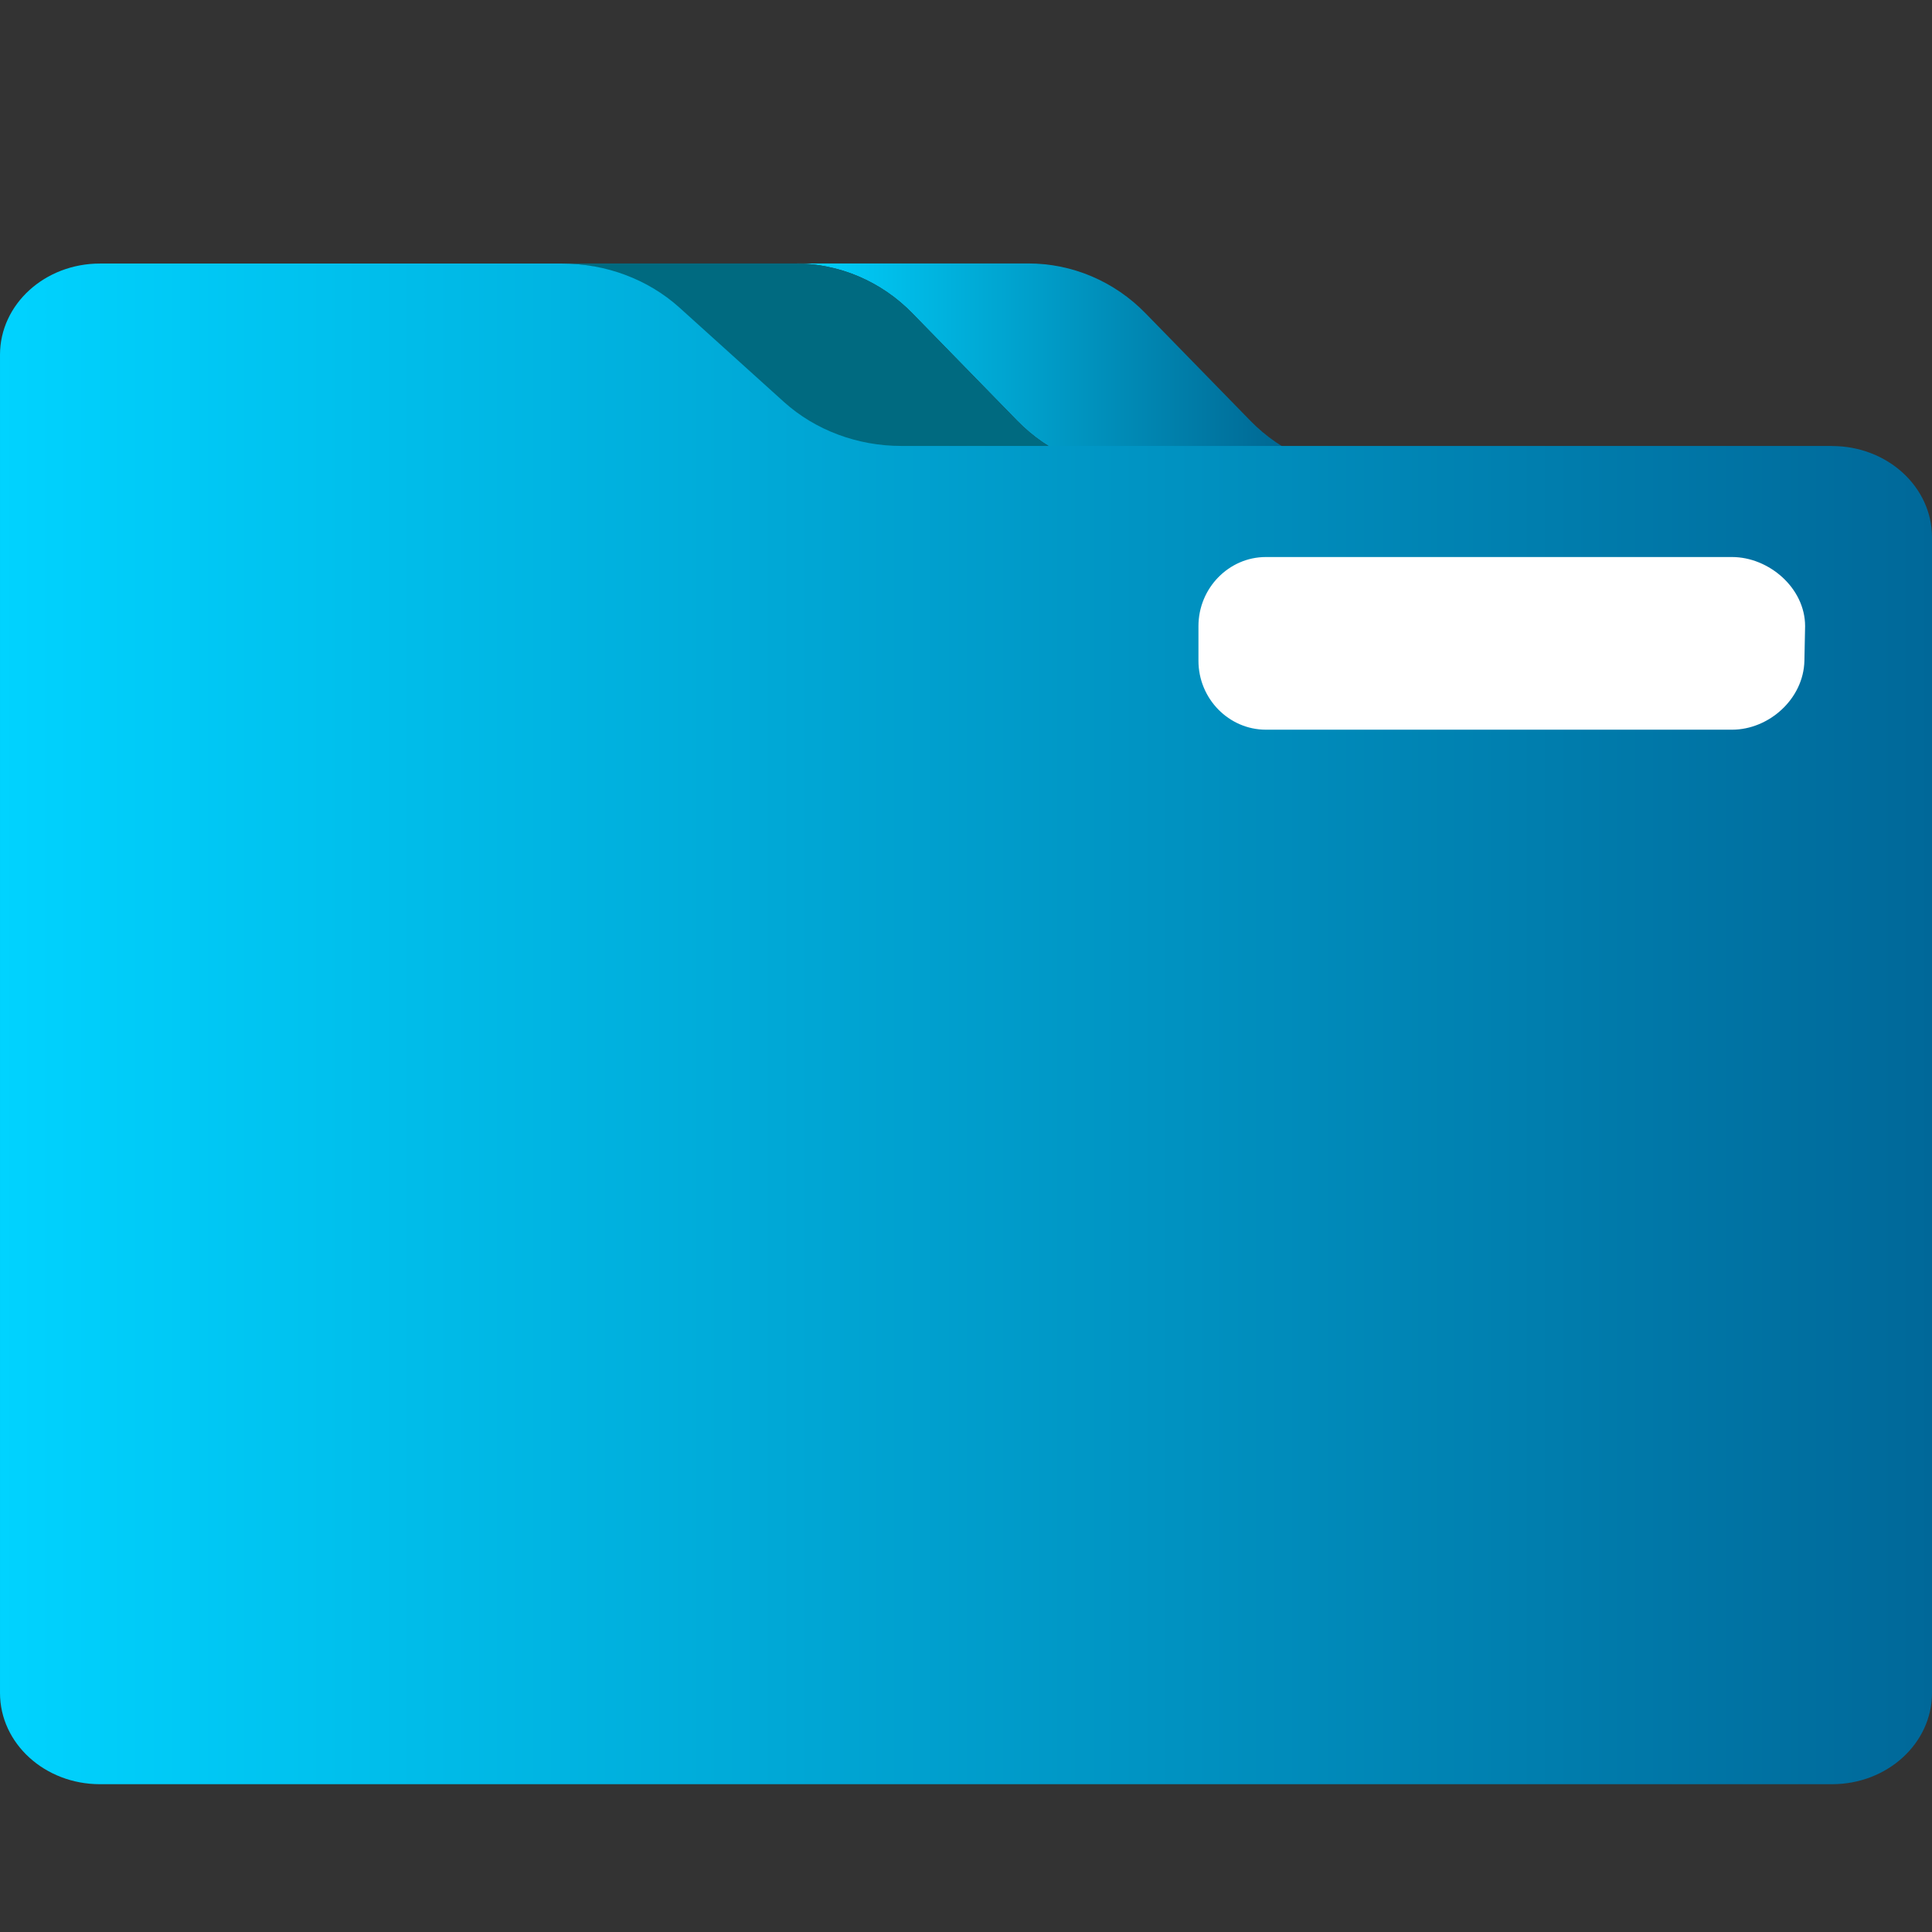 <?xml version="1.0" encoding="UTF-8" standalone="no"?>
<svg
   xmlns:dc="http://purl.org/dc/elements/1.1/"
   xmlns:cc="http://creativecommons.org/ns#"
   xmlns:rdf="http://www.w3.org/1999/02/22-rdf-syntax-ns#"
   xmlns:svg="http://www.w3.org/2000/svg"
   xmlns="http://www.w3.org/2000/svg"
   xmlns:xlink="http://www.w3.org/1999/xlink"
   xmlns:sodipodi="http://sodipodi.sourceforge.net/DTD/sodipodi-0.dtd"
   xmlns:inkscape="http://www.inkscape.org/namespaces/inkscape"
   width="22"
   height="22"
   viewBox="0 0 22 22"
   id="svg8694"
   version="1.1"
   inkscape:version="1.0.2 (e86c870879, 2021-01-15)"
   sodipodi:docname="system-file-manager.svg">
  <rect x="0" y="0" width="22" height="22" fill="#333333" stroke="none"/>
  <defs
     id="defs8696">
    <linearGradient
       inkscape:collect="always"
       id="linearGradient848">
      <stop
         style="stop-color:#00d3ff;stop-opacity:1"
         offset="0"
         id="stop844" />
      <stop
         style="stop-color:#005580;stop-opacity:1"
         offset="1"
         id="stop846" />
    </linearGradient>
    <linearGradient
       inkscape:collect="always"
       xlink:href="#linearGradient847"
       id="linearGradient859"
       x1="0"
       y1="256.823"
       x2="512"
       y2="256.823"
       gradientUnits="userSpaceOnUse"
       gradientTransform="matrix(0.043,0,0,0.045,-29.154,1020.255)" />
    <linearGradient
       inkscape:collect="always"
       id="linearGradient847">
      <stop
         style="stop-color:#00d3ff;stop-opacity:1"
         offset="0"
         id="stop843" />
      <stop
         style="stop-color:#006899;stop-opacity:1"
         offset="1"
         id="stop845" />
    </linearGradient>
    <linearGradient
       inkscape:collect="always"
       xlink:href="#linearGradient848"
       id="linearGradient850"
       x1="-19.925"
       y1="1024.137"
       x2="-13.787"
       y2="1024.137"
       gradientUnits="userSpaceOnUse"
       gradientTransform="matrix(1.062,0,0,1.082,1.057,-84.171)" />
  </defs>
  <sodipodi:namedview
     id="base"
     pagecolor="#ffffff"
     bordercolor="#666666"
     borderopacity="1.0"
     inkscape:pageopacity="0.0"
     inkscape:pageshadow="2"
     inkscape:zoom="31.999999"
     inkscape:cx="13.775295"
     inkscape:cy="11.857543"
     inkscape:document-units="px"
     inkscape:current-layer="layer1"
     showgrid="true"
     units="px"
     inkscape:snap-bbox="true"
     inkscape:bbox-nodes="true"
     inkscape:object-nodes="true"
     inkscape:snap-global="true"
     inkscape:showpageshadow="false"
     showborder="true"
     inkscape:document-rotation="0"
     inkscape:window-width="1920"
     inkscape:window-height="1007"
     inkscape:window-x="0"
     inkscape:window-y="0"
     inkscape:window-maximized="1">
    <inkscape:grid
       type="xygrid"
       id="grid9302"
       originx="29.154"
       originy="16.316" />
  </sodipodi:namedview>
  <g
     inkscape:label="Livello 1"
     inkscape:groupmode="layer"
     id="layer1"
     transform="translate(29.154,-1020.046)">
    <path
       style="fill:url(#linearGradient850);fill-opacity:1;stroke-width:0.044"
       d="m -17.57,1024.838 c 0.355,0.364 0.834,0.57 1.333,0.57 h 0.738 1.917 c -0.499,0 -0.978,-0.207 -1.333,-0.57 l -1.195,-1.225 c -0.355,-0.364 -0.834,-0.567 -1.333,-0.567 H -20.098 c 0.499,0 0.978,0.203 1.333,0.567 z"
       id="path2" />
    <path
       style="fill:#006a80;fill-opacity:1;stroke-width:0.044"
       d="m -21.42,1023.613 1.195,1.225 c 0.355,0.364 0.834,0.57 1.333,0.57 h 0.738 1.917 c -0.499,0 -0.978,-0.207 -1.333,-0.57 l -1.195,-1.225 c -0.355,-0.364 -0.834,-0.567 -1.333,-0.567 h -2.608 -0.047 c 0.499,0 0.978,0.203 1.333,0.567 z"
       id="path4" />
    <path
       style="fill:url(#linearGradient859);fill-opacity:1;stroke-width:0.041"
       d="m -8.292,1025.124 h -4.552 -0.738 -1.917 -0.738 -1.917 -0.738 c -0.499,0 -0.978,-0.18 -1.333,-0.499 l -1.195,-1.079 c -0.355,-0.319 -0.834,-0.499 -1.333,-0.499 h -2.608 -2.655 c -0.628,0 -1.138,0.464 -1.138,1.039 v 2.078 0.346 12.814 c 0,0.575 0.51,1.039 1.138,1.039 h 19.724 c 0.628,0 1.138,-0.464 1.138,-1.039 v -13.16 c 0,-0.575 -0.51,-1.039 -1.138,-1.039 z m -7.983,2.115 h 0.003 l -0.003,-0.011 v 0 l 0.003,0.011 v 0 h -0.003 l 0.002,-0.016 z m 7.604,0.309 c 0,0.383 -0.34,0.693 -0.759,0.693 h -5.31 c -0.419,0 -0.759,-0.309 -0.759,-0.693 v -0.346 c 0,-0.383 0.34,-0.693 0.759,-0.693 h 5.31 c 0.419,0 0.759,0.309 0.759,0.693 v 0.346 z"
       id="path6"
       sodipodi:nodetypes="scccccsccscssccssssssccccccccccssssssscc" />
    <path
       style="fill:#ffffff;fill-opacity:1;stroke-width:0.044"
       d="m -9.43,1026.389 h -5.31 c -0.419,0 -0.767,0.352 -0.767,0.787 v 0.394 c 0,0.434 0.348,0.785 0.767,0.785 h 5.31 c 0.419,0 0.814,-0.351 0.823,-0.785 l 0.008,-0.394 c 4.46e-5,-0.435 -0.413,-0.787 -0.832,-0.787 z"
       id="path8"
       sodipodi:nodetypes="ssssssscs" />
  </g>
</svg>
